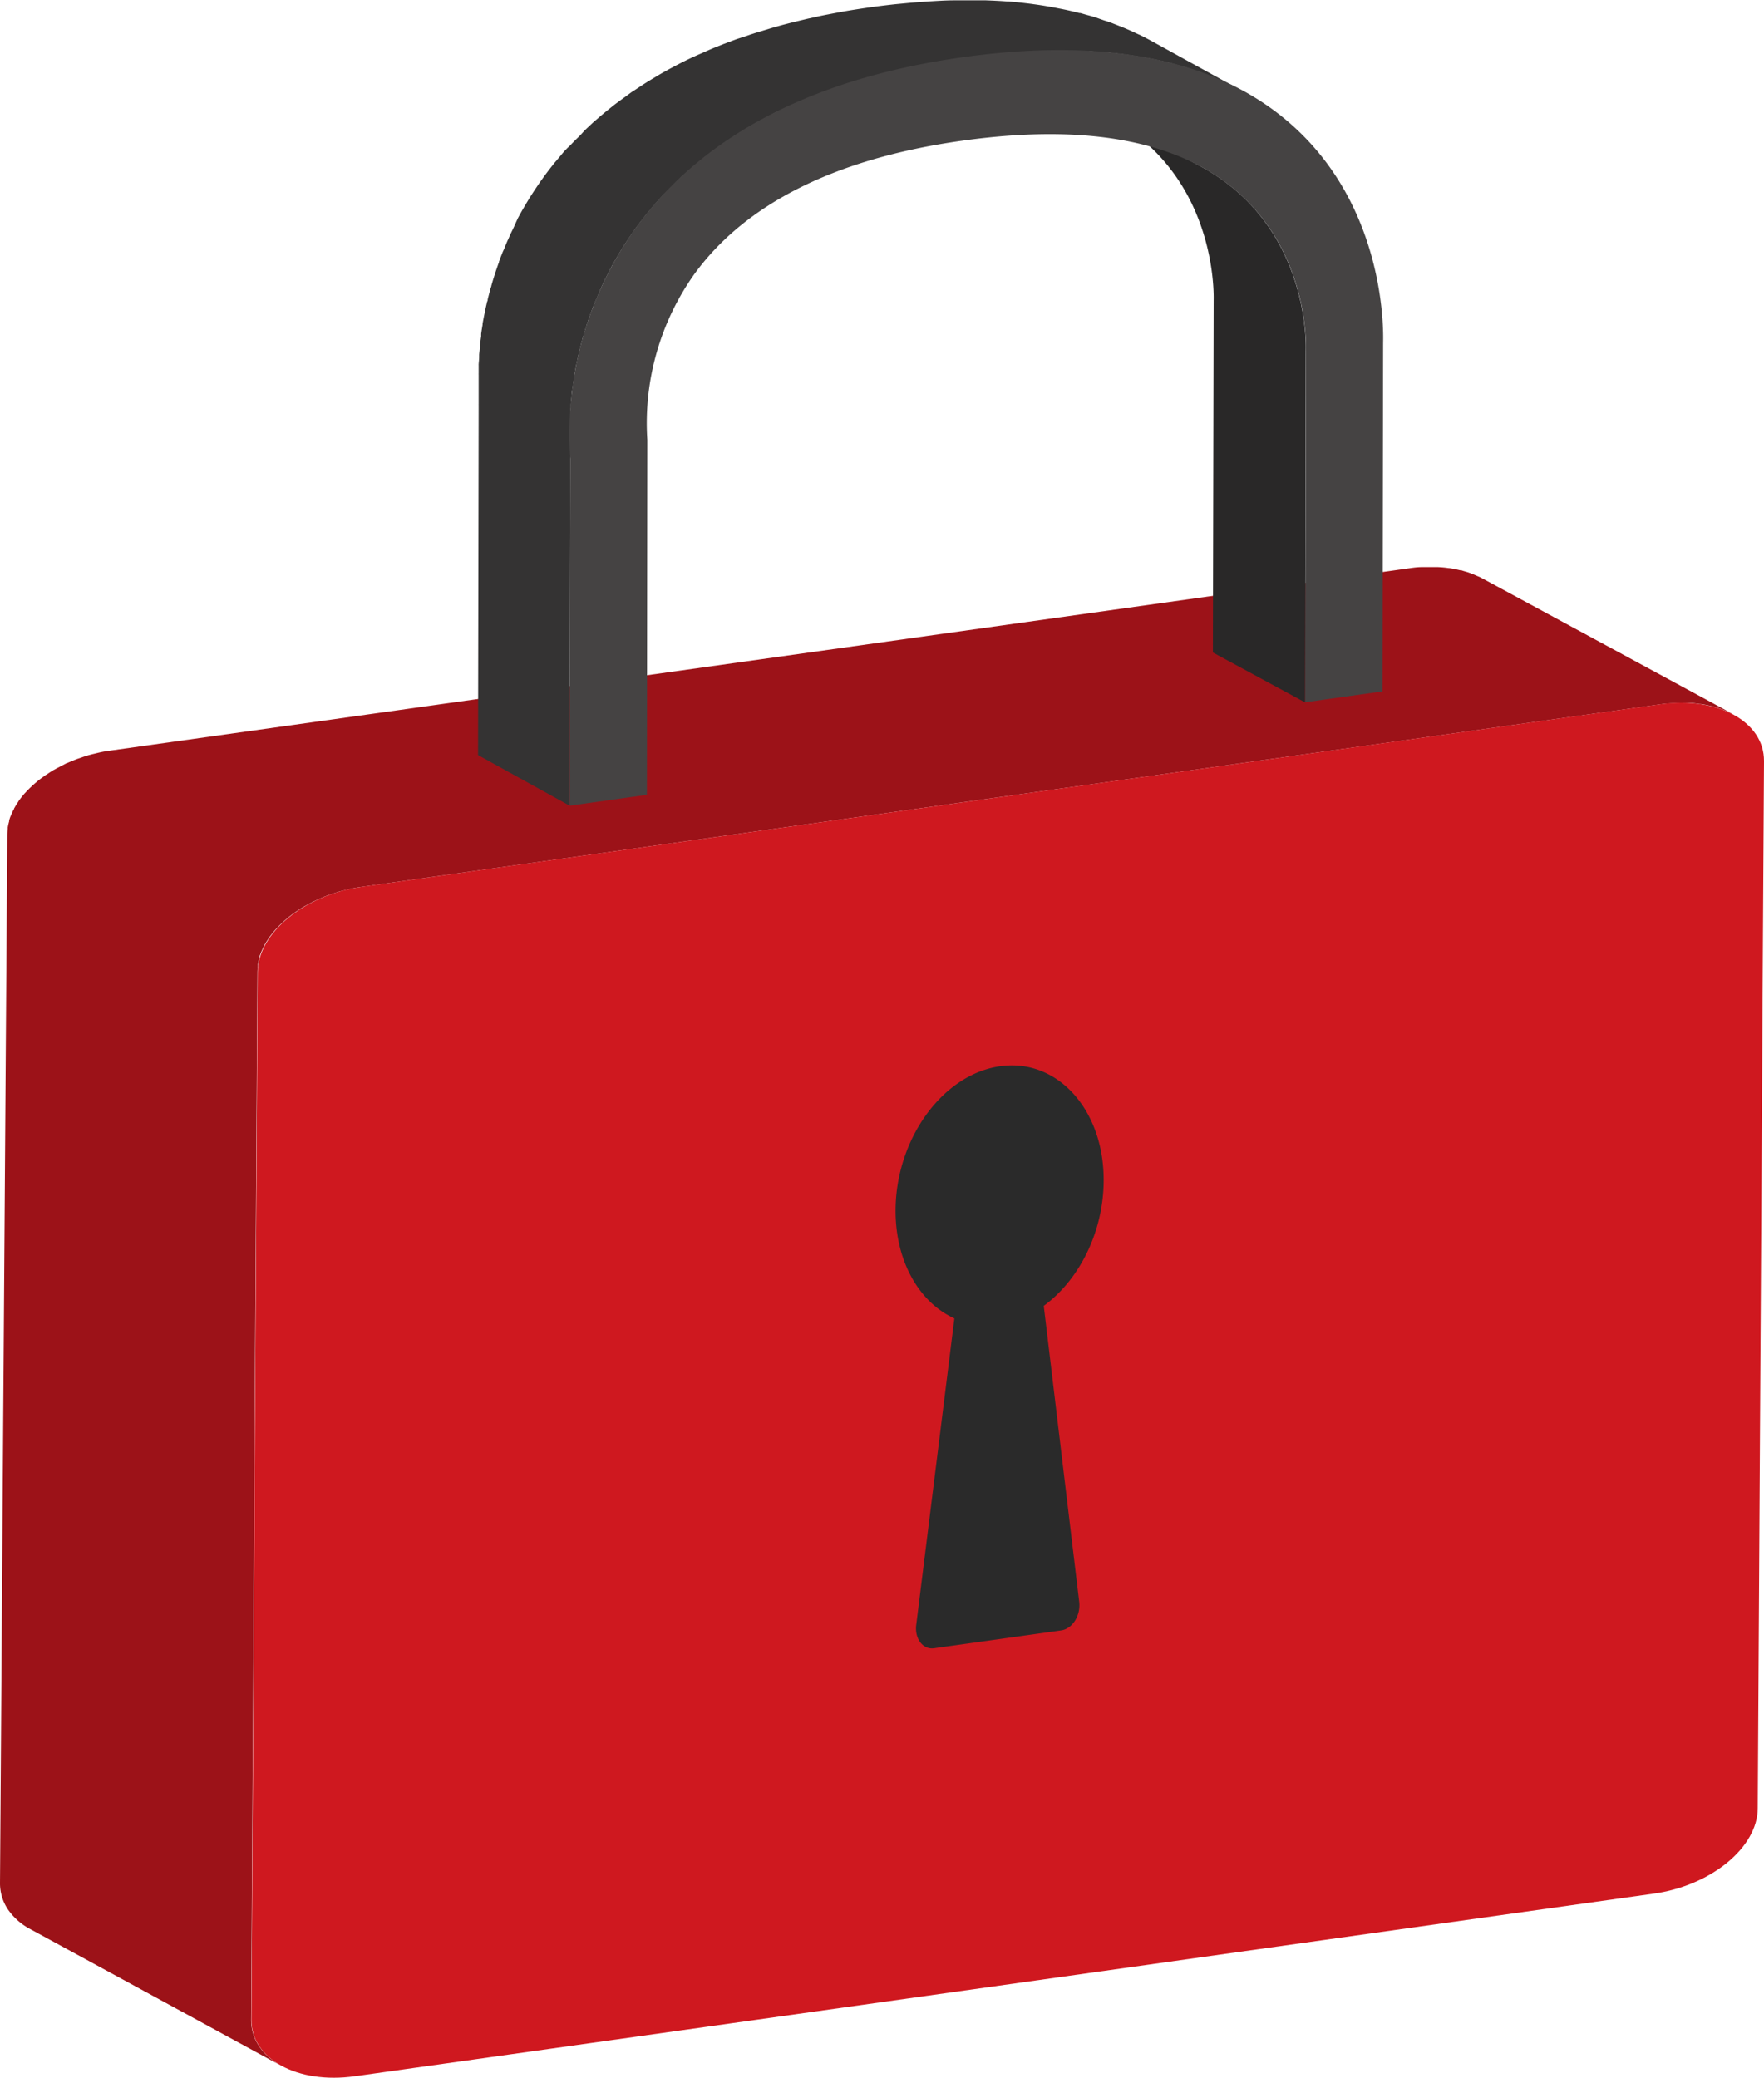 <svg xmlns="http://www.w3.org/2000/svg" viewBox="0 0 256.16 301.71"><defs><style>.cls-1{fill:#9c1218;}.cls-2{fill:#cf181f;}.cls-3{fill:#2a2a2a;}.cls-4{fill:#292828;}.cls-5{fill:#343333;}.cls-6{fill:#454343;}</style></defs><g id="Layer_2" data-name="Layer 2"><g id="Layer_1-2" data-name="Layer 1"><path class="cls-1" d="M243.48,102.08q.65,0,1.29,0h.51c.54,0,1.07.08,1.58.16H247a15.37,15.37,0,0,1,1.56.31l.5.14c.27.07.53.15.79.24l.51.19.72.31c.24.11.49.22.71.34L215.28,84l-.45-.23-.27-.11-.72-.31-.51-.19c-.25-.09-.52-.16-.79-.24l-.34-.11-.16,0c-.51-.12-1-.23-1.56-.31h-.09c-.51-.08-1-.12-1.57-.15l-.52,0c-.43,0-.86,0-1.29,0l-.54,0c-.6,0-1.21.08-1.83.17L16,109c-.56.07-1.1.17-1.64.29l-.53.13c-.35.08-.71.17-1.06.27l-.6.19-.93.32c-.21.07-.41.16-.61.24s-.57.23-.86.36c-.09,0-.2.08-.3.13l-.27.14-.9.47-.5.27q-.48.28-.93.6l-.3.18-.08.06-.3.22c-.24.17-.47.35-.7.53l-.34.29-.34.29c-.06,0-.1.1-.15.15q-.5.45-.93.93l-.14.14,0,0c-.3.35-.58.7-.84,1.06l0,0c-.06.08-.1.18-.16.26a8.65,8.65,0,0,0-.47.76l-.07.11c0,.09-.07.18-.12.27-.13.26-.25.52-.35.78a1.76,1.76,0,0,0-.09.2c-.06.15-.1.31-.15.46s0,.09,0,.14a7.21,7.21,0,0,0-.21.92l0,.21a7.59,7.59,0,0,0-.07,1L0,273.42a6.78,6.78,0,0,0,1.17,3.88,9.11,9.11,0,0,0,3.24,2.84L40.88,300c-2.74-1.49-4.43-3.85-4.41-6.72l.91-152.06a7.45,7.45,0,0,1,.07-.95l0-.21a7.21,7.21,0,0,1,.21-.92c0-.05,0-.09,0-.14q.1-.33.24-.66a7.75,7.75,0,0,1,.35-.78c.07-.13.12-.26.19-.38a8.65,8.65,0,0,1,.47-.76l.2-.31c.26-.36.54-.71.84-1.06l.17-.18q.44-.48.93-.93c.16-.15.32-.3.49-.44l.34-.29c.23-.18.46-.36.7-.53l.3-.22c.12-.09.25-.16.38-.25.3-.2.61-.4.93-.59l.5-.27c.3-.17.6-.32.9-.47l.57-.27.86-.37.61-.23c.3-.11.61-.22.93-.32l.6-.19c.35-.1.7-.19,1.06-.27l.53-.13c.54-.12,1.08-.22,1.64-.3l188.65-26.51c.62-.09,1.23-.14,1.83-.17Z"/><path class="cls-2" d="M241.11,102.27c8.34-1.17,15.08,2.52,15.05,8.24l-.91,152.06c0,5.7-6.78,11.25-15.09,12.41L51.51,301.5c-8.34,1.17-15.08-2.52-15-8.24l.91-152.06c0-5.69,6.78-11.25,15.08-12.42Z"/><path class="cls-3" d="M145.24,154.83a12.36,12.36,0,0,1,1.73-.12c6.94,0,12.51,6.19,13.22,14.72.68,8.24-3.05,16.13-8.62,20.2l5.15,43c.22,2-1,3.9-2.63,4.13l-18.45,2.59c-1.61.23-2.84-1.38-2.59-3.39l5.54-44.51c-5.07-2.3-8.57-8.24-8.54-15.72C130.1,165.36,136.9,156,145.24,154.83Z"/><path class="cls-4" d="M180.92,29a28.5,28.5,0,0,0-6.48-4.79L161.05,17a28.8,28.8,0,0,1,6.48,4.79c9.14,9,8.72,21.39,8.71,21.88l-.11,51.08L189.52,102l.1-51.08C189.64,50.41,190.06,38.05,180.92,29Z"/><path class="cls-5" d="M167.08,5.88c-.49-.27-1-.53-1.49-.78l-.24-.1-1.06-.49-1-.44-1.11-.44c-.34-.13-.68-.27-1-.39S160.4,3,160,2.85L159,2.5c-.39-.12-.8-.23-1.21-.34l-.9-.26-.15,0c-.95-.25-1.92-.47-2.92-.66L153,1.08c-.8-.15-1.61-.28-2.43-.4l-.87-.12c-1.05-.13-2.11-.25-3.2-.34h-.19c-1-.08-2.09-.13-3.16-.17l-1,0c-.92,0-1.85,0-2.79,0h-.76c-1.18,0-2.38.08-3.59.15l-.86.06c-1,.07-2,.15-3,.25l-1.07.1c-1.28.14-2.56.29-3.88.48s-2.56.38-3.81.6l-1.23.23c-.83.16-1.65.31-2.46.49l-1.41.31-2.17.52-1.44.37c-.68.19-1.35.37-2,.57l-1.42.43q-1,.3-1.92.63L107,5.67l-1.87.7-1.28.51c-.63.26-1.25.53-1.87.81-.38.17-.77.33-1.15.51l-.31.14c-.82.38-1.62.78-2.41,1.2l-.34.18c-.78.41-1.55.84-2.3,1.28l-.81.49c-.6.36-1.19.73-1.77,1.12l-.79.52c-.15.1-.31.19-.46.3s-.51.38-.77.57c-.54.39-1.08.78-1.61,1.18l-1.1.88c-.5.41-1,.83-1.48,1.25l-.54.46-.59.56c-.35.32-.7.65-1,1s-.77.77-1.15,1.16-.65.69-1,1c-.15.16-.31.31-.46.48s-.52.62-.78.93l-.57.67c-.59.73-1.17,1.48-1.72,2.24l-.45.63-.14.21q-.75,1.09-1.44,2.19l-.19.32c-.46.76-.9,1.51-1.31,2.27v0l-.15.28L74.61,33l-.26.54c-.16.33-.31.66-.46,1s-.18.39-.26.58-.28.64-.41,1L73,36.6c-.14.35-.27.69-.4,1,0,.12-.09.24-.13.35l0,.09c-.21.57-.4,1.14-.59,1.69l-.12.4c-.15.46-.28.91-.41,1.36,0,.13-.08.26-.11.39-.15.54-.29,1.08-.42,1.6,0,.11,0,.21-.08.31-.1.44-.2.88-.29,1.31,0,.14-.06.27-.08.4-.11.51-.2,1-.29,1.5a.77.77,0,0,0,0,.15q-.12.68-.21,1.32c0,.13,0,.25,0,.38-.07.44-.12.87-.17,1.3a.17.17,0,0,1,0,.07c0,.45-.09.88-.12,1.31l0,.33c0,.35-.05.7-.07,1a1.27,1.27,0,0,0,0,.2c0,.38,0,.75,0,1.11a2.44,2.44,0,0,0,0,.27c0,.29,0,.56,0,.83v.22c0,.32,0,.62,0,.91v.18c0,.23,0,.46,0,.67v.19c0,.24,0,.47,0,.68v.09c0,.18,0,.34,0,.49a.66.66,0,0,0,0,.14c0,.15,0,.3,0,.42l-.09,50.39L82.72,117l.09-50.39q0-.18,0-.42a.61.61,0,0,1,0-.14c0-.14,0-.3,0-.48v-.1c0-.21,0-.43,0-.67v-.2c0-.21,0-.43,0-.66v-.19c0-.28,0-.58,0-.9v-.23c0-.27,0-.54,0-.83a2.26,2.26,0,0,1,0-.26c0-.36,0-.73,0-1.12,0-.07,0-.14,0-.2,0-.33,0-.68.07-1l0-.33c0-.42.07-.86.12-1.3,0,0,0-.06,0-.08,0-.42.1-.86.16-1.3l.06-.38c.06-.43.13-.87.21-1.31a.77.77,0,0,1,0-.15c.08-.49.18-1,.28-1.5l.09-.41c.09-.43.19-.86.29-1.31,0-.1,0-.2.08-.3.12-.53.26-1.07.42-1.61,0-.13.07-.26.11-.38.13-.45.26-.91.41-1.37l.12-.39c.18-.56.38-1.12.59-1.69.05-.15.11-.3.16-.44.13-.35.26-.69.4-1,.07-.18.15-.37.23-.55s.27-.64.41-1l.25-.57c.15-.33.31-.67.47-1s.17-.36.26-.53c.2-.41.41-.81.62-1.22a3,3,0,0,0,.16-.31c.41-.75.85-1.51,1.31-2.27l.19-.32c.45-.73.94-1.46,1.44-2.19l.59-.84c.55-.76,1.13-1.5,1.72-2.23l.57-.68q.6-.72,1.23-1.41c.32-.35.65-.69,1-1s.76-.78,1.14-1.16l1-1,1.13-1c.48-.42,1-.83,1.48-1.24s.73-.6,1.1-.88c.53-.41,1.07-.8,1.61-1.19s.81-.59,1.23-.87l.79-.52c.58-.38,1.17-.76,1.77-1.12l.81-.49c.75-.44,1.52-.86,2.3-1.28l.34-.18c.88-.46,1.8-.91,2.72-1.34l1.15-.51c.62-.27,1.24-.55,1.87-.81l1.28-.5,1.87-.71,1.37-.47c.63-.22,1.27-.42,1.92-.63l1.42-.43,2-.56,1.44-.38c.71-.18,1.44-.35,2.17-.51l1.4-.32,2.48-.49,1.22-.23q1.88-.33,3.81-.6c1.32-.19,2.61-.34,3.88-.47l1.07-.11c1-.1,2-.18,3-.25l.86-.06c1.21-.07,2.41-.12,3.58-.14h.77c.94,0,1.87,0,2.79,0l1,0c1.07,0,2.13.08,3.17.16l.18,0c1.09.08,2.15.2,3.2.33L164,8c.82.12,1.63.25,2.43.4l.73.13c1,.2,2,.42,2.92.66l1,.29c.41.11.82.22,1.21.34l1,.35c.39.13.79.25,1.17.39l1,.39,1.12.44,1,.44,1.06.49c.59.28,1.17.57,1.73.88Z"/><path class="cls-6" d="M189.23,19.69C178.59,9,161.93,5.2,139.68,8.33,118,11.38,102,19.73,92.31,33.11a51.3,51.3,0,0,0-9.5,33.49L82.72,117l11.22-1.58L94,64.67v-.42l0-.38a37.39,37.39,0,0,1,6.89-24.15c7.49-10.23,20.54-16.71,38.79-19.28,18.93-2.66,32.81.22,41.26,8.59,9.14,9,8.72,21.38,8.7,21.87l-.1,51.08,11.22-1.58.09-50.62C200.91,47.62,201,31.53,189.23,19.69Z"/></g></g></svg>